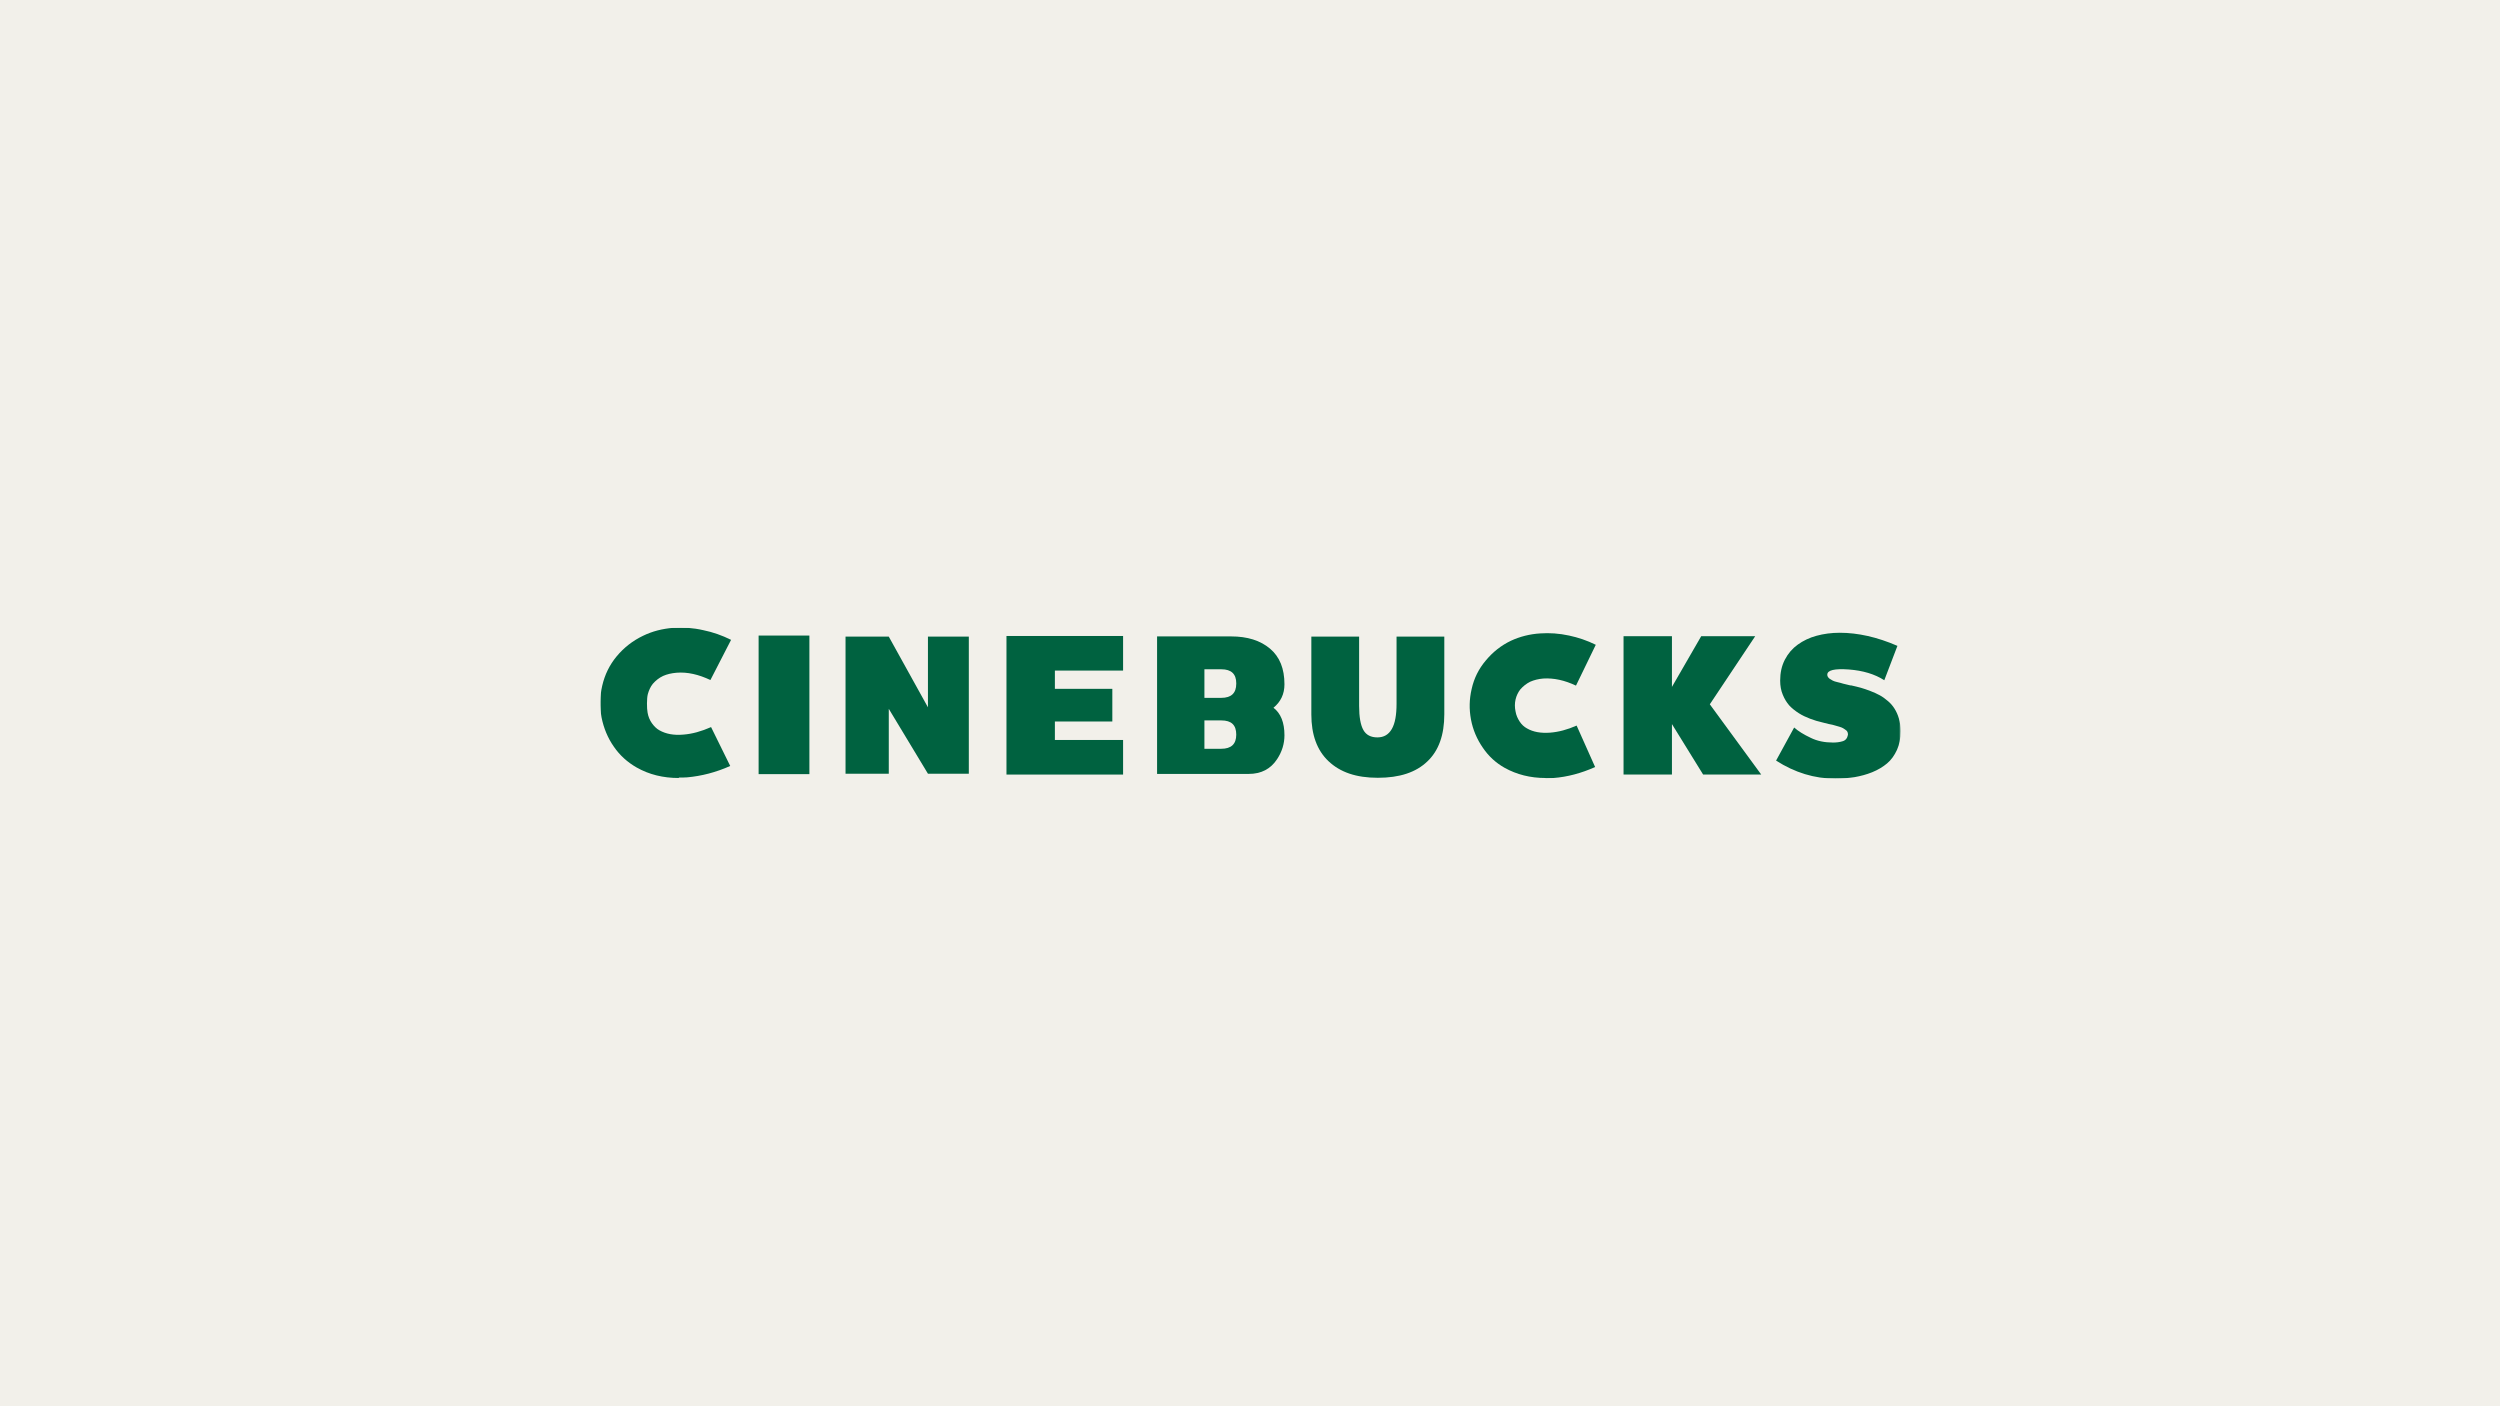 <svg width="1920" height="1080" viewBox="0 0 1920 1080" fill="none" xmlns="http://www.w3.org/2000/svg">
<rect width="1920" height="1080" fill="#F2F0EA"/>
<g clip-path="url(#clip0_205_321)">
<mask id="mask0_205_321" style="mask-type:luminance" maskUnits="userSpaceOnUse" x="461" y="482" width="999" height="116">
<path d="M1459.54 482H461V598H1459.54V482Z" fill="white"/>
</mask>
<g mask="url(#mask0_205_321)">
<path d="M521.312 597.505C509.249 597.505 498.509 594.865 488.925 589.42C481.985 585.46 476.036 580.179 471.41 573.414C466.783 566.814 463.644 559.223 461.991 550.973C460.504 542.723 460.669 534.637 462.487 526.717C464.47 518.137 468.105 510.711 473.558 504.111C479.176 497.346 485.951 492.065 493.882 488.27C500.987 484.805 508.754 482.825 517.181 482.165C524.617 481.67 532.217 482.165 540.149 483.98C547.42 485.465 554.525 487.94 561.465 491.405L545.602 522.262C536.514 517.972 527.921 515.991 519.659 516.652C515.694 516.982 512.224 517.807 509.249 519.127C506.11 520.612 503.631 522.592 501.318 525.232C499.5 527.542 498.343 530.182 497.518 533.152C496.691 536.122 496.691 544.208 497.352 547.343C497.848 550.313 499.004 553.118 500.657 555.428C502.309 557.738 504.292 559.718 506.44 560.873C511.398 563.679 517.511 564.834 524.782 564.174C531.556 563.678 538.662 561.698 546.098 558.398L560.804 588.265C549.733 593.215 538.662 596.02 527.756 597.01C525.443 597.175 523.295 597.175 521.312 597.175V597.505Z" fill="#006240"/>
<path d="M582.615 594.535V488.105H621.611V594.535H582.615Z" fill="#006240"/>
<path d="M682.585 488.93L712.658 543.218V488.93H744.054V594.205H712.658L682.585 544.373V594.205H649.372V488.93H682.585Z" fill="#006240"/>
<path d="M772.97 488.435H862.531V515.001H810.151V529.027H854.269V554.108H810.151V568.299H862.531V594.865H772.97V488.435Z" fill="#006240"/>
<path d="M978.032 543.548C983.648 547.838 986.459 554.933 986.459 564.669C986.459 571.104 984.641 577.209 980.84 582.984C975.883 590.575 968.614 594.37 959.027 594.37H888.636V488.765H945.48C958.037 488.765 967.952 491.9 975.386 498.171C982.823 504.441 986.459 513.516 986.459 525.562C986.459 532.987 983.648 538.928 978.032 543.548ZM924.989 514.011V535.957H937.877C945.646 535.957 949.444 532.327 949.444 525.067V524.737C949.444 517.642 945.646 514.011 938.043 514.011H924.989ZM949.444 564.173C949.444 556.748 945.646 553.283 938.043 553.283H924.989V575.064H937.877C945.646 575.064 949.444 571.434 949.444 564.173Z" fill="#006240"/>
<path d="M1109.23 548.498C1109.23 564.504 1104.93 576.549 1096.18 584.799C1087.42 593.215 1074.86 597.34 1058.17 597.34C1041.48 597.34 1029.26 593.05 1020.33 584.634C1011.41 576.219 1007.11 564.173 1007.11 548.663V488.93H1043.8V542.063C1043.8 550.808 1044.95 556.913 1047.1 560.708C1049.25 564.504 1052.88 566.319 1057.84 566.319C1062.8 566.319 1066.43 564.173 1068.91 559.883C1071.39 555.593 1072.55 549.158 1072.55 540.578V488.93H1109.23V548.498Z" fill="#006240"/>
<path d="M1186.9 597.505C1175.33 597.505 1164.92 594.865 1155.67 589.75C1148.89 585.955 1143.27 580.839 1138.81 574.239C1134.35 567.804 1131.21 560.543 1129.72 552.623C1128.23 544.703 1128.4 536.948 1130.22 529.192C1132.03 520.942 1135.67 513.681 1140.96 507.411C1146.41 500.811 1152.85 495.696 1160.46 492.065C1167.23 488.93 1174.83 486.95 1182.93 486.455C1190.03 485.96 1197.47 486.455 1205.07 488.105C1212.01 489.59 1218.95 491.9 1225.56 495.201L1210.36 526.552C1201.6 522.427 1193.34 520.612 1185.24 521.107C1181.44 521.437 1178.14 522.262 1175.16 523.582C1172.19 525.067 1169.71 527.047 1167.56 529.522C1165.91 531.667 1164.59 534.307 1163.93 537.278C1163.27 540.247 1163.27 543.218 1163.93 546.353C1164.42 549.323 1165.58 551.798 1167.07 554.108C1168.55 556.418 1170.54 558.233 1172.68 559.388C1177.47 562.193 1183.43 563.184 1190.36 562.689C1196.97 562.193 1203.75 560.378 1210.85 557.243L1225.06 589.09C1214.32 593.875 1203.75 596.68 1193.17 597.505C1191.03 597.505 1188.88 597.67 1186.9 597.67V597.505Z" fill="#006240"/>
<path d="M1308.01 594.865L1284.05 556.088V594.865H1246.88V488.6H1284.05V527.542L1306.53 488.6H1348L1313.14 540.908L1352.63 594.865H1308.18H1308.01Z" fill="#006240"/>
<path d="M1409.47 598C1393.61 598 1378.4 593.38 1364.03 584.14L1377.91 558.728C1381.05 561.533 1385.35 564.174 1390.63 566.649C1395.59 569.124 1401.37 570.279 1407.82 570.279C1410.46 570.279 1412.94 569.949 1415.09 569.289C1417.4 568.629 1418.72 566.979 1419.22 564.339C1419.22 563.679 1419.22 563.019 1418.89 562.193C1418.56 561.533 1418.23 561.038 1417.4 560.543C1416.58 560.048 1416.08 559.553 1415.42 559.223C1414.76 558.893 1413.77 558.398 1412.45 558.068C1411.12 557.738 1409.97 557.408 1408.98 557.078C1407.98 556.748 1406.66 556.418 1404.68 556.088C1402.86 555.593 1401.21 555.263 1400.05 554.933C1396.42 554.108 1393.11 553.118 1390.14 551.963C1387.16 550.808 1384.19 549.488 1381.38 547.673C1378.57 545.858 1376.09 543.878 1374.11 541.733C1372.13 539.422 1370.47 536.783 1369.15 533.482C1367.83 530.347 1367.17 526.717 1367.17 522.757C1367.17 516.652 1368.32 511.371 1370.8 506.586C1373.28 501.801 1376.59 498.006 1380.72 495.036C1384.85 492.065 1389.64 489.755 1395.09 488.27C1400.55 486.785 1406.5 485.96 1412.94 485.96C1426.82 485.96 1441.69 489.26 1457.22 496.026L1447.14 522.427C1439.71 517.642 1430.62 515.001 1420.05 514.176C1408.98 513.351 1403.36 514.671 1403.36 518.137C1403.36 518.467 1403.36 518.962 1403.69 519.622C1404.02 520.282 1404.51 520.777 1405.34 521.437C1406.16 521.932 1406.99 522.427 1407.65 522.757C1408.31 523.087 1409.63 523.582 1411.29 523.912C1412.94 524.242 1414.43 524.737 1415.59 525.067C1418.23 525.727 1420.05 526.222 1421.04 526.387C1421.37 526.387 1421.53 526.387 1421.7 526.387C1424.51 527.047 1426.82 527.542 1429.13 528.202C1431.45 528.862 1433.76 529.687 1436.4 530.677C1439.05 531.667 1441.53 532.822 1443.67 533.977C1445.82 535.132 1447.81 536.617 1449.95 538.433C1452.1 540.247 1453.75 542.228 1455.07 544.373C1456.4 546.518 1457.55 548.993 1458.38 551.963C1459.21 554.933 1459.7 558.068 1459.7 561.533C1459.7 566.979 1458.71 571.764 1456.89 575.889C1454.91 580.179 1452.43 583.644 1449.29 586.285C1446.15 588.925 1442.35 591.235 1437.89 593.05C1433.43 594.865 1428.97 596.02 1424.34 596.845C1419.71 597.505 1414.92 598 1409.63 598H1409.47Z" fill="#006240"/>
</g>
</g>
<defs>
<clipPath id="clip0_205_321">
<rect width="999" height="116" fill="white" transform="translate(461 482)"/>
</clipPath>
</defs>
</svg>
